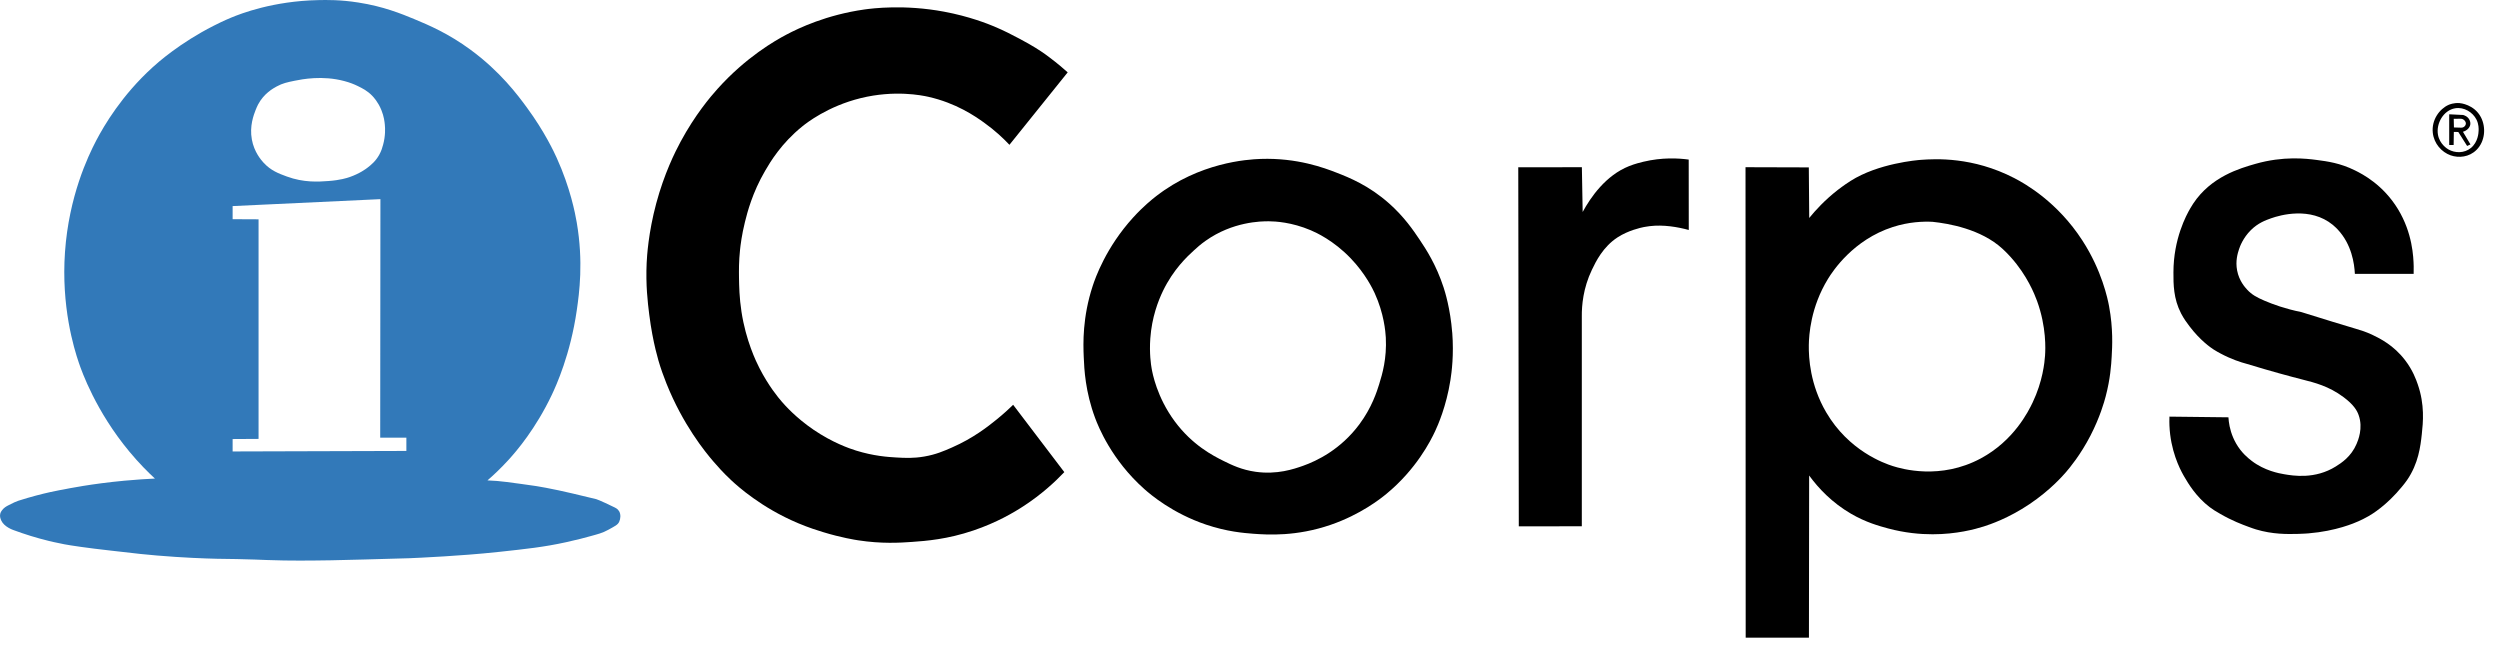 <svg viewBox="0 0 120 31" fill="none" xmlns="http://www.w3.org/2000/svg">
    <path d="M29.709 24.528C29.649 24.429 29.56 24.384 29.515 24.362C28.757 23.993 28.622 23.96 28.622 23.96C27.657 23.727 27.167 23.61 26.817 23.537C26.293 23.428 26.047 23.381 25.741 23.332C25.502 23.294 25.32 23.27 25.003 23.227C24.36 23.142 24.145 23.11 23.867 23.087C23.669 23.072 23.508 23.063 23.398 23.059C23.669 22.825 24.027 22.493 24.418 22.064C24.788 21.658 25.709 20.59 26.489 18.948C26.697 18.51 27.379 17.012 27.685 14.896C27.806 14.06 28.008 12.576 27.685 10.685C27.609 10.243 27.377 9.021 26.722 7.577C26.608 7.325 26.146 6.326 25.294 5.167C24.844 4.552 24.007 3.431 22.589 2.39C21.515 1.601 20.579 1.206 19.9 0.923C19.271 0.662 18.4 0.306 17.194 0.12C16.334 -0.015 15.677 -0.004 15.27 0.005C13.105 0.05 11.557 0.655 11.103 0.843C10.724 1 10.449 1.139 10.257 1.236C8.632 2.06 7.567 3.009 7.319 3.236C5.845 4.579 5.004 6.012 4.622 6.738C4.216 7.514 3.308 9.43 3.12 12.093C2.936 14.71 3.541 16.698 3.784 17.412C3.926 17.832 4.598 19.735 6.207 21.674C6.676 22.24 7.113 22.673 7.436 22.971C7.06 22.988 6.557 23.019 5.965 23.074C4.407 23.22 3.267 23.45 3.021 23.5C3.021 23.5 2.097 23.646 0.874 24.038C0.763 24.073 0.645 24.133 0.406 24.253C0.309 24.302 0.187 24.368 0.09 24.502C0.03 24.586 0.013 24.646 0.01 24.667C-0.022 24.801 0.032 24.919 0.059 24.982C0.201 25.294 0.618 25.434 0.675 25.454C1.182 25.641 1.738 25.817 2.344 25.965C2.417 25.983 2.49 26 2.562 26.016C2.562 26.016 2.818 26.074 3.097 26.127C3.363 26.178 4.192 26.305 5.319 26.429C7.037 26.618 6.677 26.593 7.528 26.664C8.804 26.772 9.825 26.807 10.416 26.821C10.839 26.832 10.833 26.823 11.356 26.835C12.052 26.849 12.502 26.869 12.813 26.881C13.947 26.923 14.873 26.909 15.9 26.894C15.936 26.894 16.461 26.881 17.512 26.855C18.917 26.82 19.224 26.811 19.669 26.794C19.846 26.786 20.483 26.759 21.313 26.707C21.983 26.663 22.895 26.605 23.977 26.488C25.269 26.347 26.085 26.264 27.181 26.024C27.674 25.917 28.08 25.81 28.36 25.731C28.677 25.642 28.914 25.589 29.198 25.43C29.511 25.255 29.651 25.197 29.721 25.046C29.788 24.901 29.809 24.686 29.713 24.53H29.712L29.71 24.529L29.709 24.528ZM12.278 5.262C12.309 5.186 12.337 5.112 12.388 5.016C12.667 4.489 13.104 4.246 13.284 4.148C13.565 3.996 13.789 3.948 14.137 3.877C14.505 3.802 15.476 3.611 16.526 3.891C16.789 3.96 16.995 4.043 17.165 4.126C17.398 4.24 17.633 4.355 17.87 4.601C17.931 4.664 18.15 4.899 18.306 5.283C18.432 5.592 18.459 5.85 18.472 5.986C18.489 6.159 18.506 6.518 18.389 6.947C18.352 7.083 18.308 7.243 18.202 7.432C18.029 7.741 17.812 7.915 17.641 8.048C17.574 8.1 17.271 8.331 16.778 8.501C16.656 8.543 16.329 8.648 15.769 8.689C15.291 8.724 14.584 8.774 13.761 8.47C13.376 8.328 13 8.19 12.649 7.807C12.542 7.689 12.2 7.306 12.089 6.697C11.97 6.051 12.178 5.516 12.277 5.261H12.279L12.278 5.264L12.278 5.262ZM19.507 21.645L11.166 21.67V21.074L12.411 21.067V10.527L11.166 10.521V9.892L18.26 9.559L18.25 21.009H19.506V21.645H19.507Z" fill="#3279b9" />
    <path d="M51.251 3.474C51.052 3.295 50.756 3.041 50.374 2.754C50.343 2.731 50.269 2.675 50.187 2.615C49.922 2.425 49.56 2.189 48.93 1.856C48.597 1.68 48.206 1.474 47.71 1.266C47.431 1.15 46.529 0.785 45.307 0.559C43.403 0.205 41.878 0.402 41.498 0.454C39.672 0.712 38.338 1.35 37.751 1.66C37.213 1.944 35.815 2.736 34.44 4.267C34.097 4.649 33.363 5.514 32.672 6.795C32.394 7.31 31.881 8.344 31.501 9.756C31.118 11.182 31.055 12.312 31.04 12.611C30.991 13.682 31.088 14.492 31.164 15.101C31.335 16.465 31.623 17.375 31.688 17.577C31.718 17.669 31.822 17.989 31.987 18.402C32.779 20.385 33.85 21.695 34.241 22.149C34.415 22.35 34.691 22.67 35.1 23.052C35.393 23.326 36.536 24.365 38.299 25.109C38.837 25.336 39.288 25.475 39.507 25.541C40.379 25.808 41.054 25.914 41.187 25.934C42.318 26.109 43.204 26.052 43.764 26.013C44.463 25.964 45.475 25.886 46.727 25.462C47.83 25.089 48.662 24.603 49.167 24.27C49.998 23.723 50.633 23.14 51.087 22.662C50.268 21.585 49.45 20.507 48.631 19.43C48.444 19.613 48.173 19.866 47.828 20.144C47.423 20.471 46.717 21.032 45.693 21.48C45.3 21.653 44.915 21.819 44.367 21.913C43.843 22.004 43.443 21.983 43.023 21.959C42.616 21.935 41.936 21.89 41.087 21.626C40.778 21.529 39.964 21.251 39.045 20.624C38.204 20.05 37.678 19.457 37.527 19.281C37.36 19.089 36.888 18.522 36.45 17.663C36.29 17.348 35.803 16.349 35.591 14.964C35.487 14.288 35.479 13.723 35.472 13.333C35.468 12.989 35.462 12.556 35.522 11.99C35.544 11.78 35.604 11.273 35.758 10.654C35.874 10.187 36.114 9.249 36.723 8.203C36.977 7.766 37.506 6.878 38.509 6.068C38.712 5.904 39.73 5.101 41.311 4.711C42.946 4.309 44.249 4.578 44.553 4.645C45.894 4.945 46.804 5.578 47.223 5.877C47.763 6.262 48.172 6.652 48.453 6.951C49.385 5.791 50.317 4.633 51.25 3.472H51.251V3.474V3.474Z" fill="black" />
    <path d="M69.706 15.965C69.617 14.813 69.352 13.98 69.295 13.804C68.937 12.704 68.45 11.963 68.138 11.498C67.838 11.052 67.405 10.412 66.681 9.768C65.707 8.903 64.77 8.527 64.155 8.288C63.574 8.062 62.271 7.569 60.517 7.628C59.839 7.651 57.577 7.807 55.503 9.41C55.314 9.556 54.878 9.905 54.392 10.44C53.081 11.878 52.568 13.361 52.45 13.724C51.954 15.236 51.992 16.495 52.019 17.13C52.043 17.733 52.095 18.799 52.566 20.065C52.715 20.463 53.349 22.07 54.923 23.471C55.233 23.746 56.279 24.638 57.894 25.183C58.896 25.521 59.702 25.585 60.16 25.62C60.854 25.671 62.23 25.759 63.882 25.188C65.309 24.695 66.253 23.948 66.547 23.707C67.981 22.525 68.666 21.168 68.887 20.695C69.019 20.411 69.422 19.507 69.621 18.244C69.682 17.857 69.79 17.025 69.708 15.965H69.705L69.706 15.965ZM66.209 18.415C66.089 18.802 65.846 19.565 65.25 20.367C64.351 21.578 63.207 22.124 62.548 22.358C62.104 22.515 61.3 22.791 60.27 22.646C59.605 22.552 59.134 22.325 58.726 22.123C58.229 21.876 57.232 21.367 56.386 20.223C55.526 19.06 55.317 17.909 55.278 17.682C55.248 17.513 55.163 16.962 55.215 16.241C55.288 15.228 55.593 14.44 55.824 13.962C56.326 12.927 56.98 12.318 57.318 12.01C57.45 11.889 57.627 11.728 57.878 11.552C59.164 10.643 60.523 10.616 60.916 10.622C61.206 10.625 61.996 10.66 62.92 11.054C63.162 11.157 64.008 11.537 64.837 12.403C65.546 13.144 65.893 13.874 65.983 14.067C66.434 15.054 66.502 15.918 66.519 16.202C66.572 17.213 66.347 17.968 66.207 18.416L66.209 18.415V18.415Z" fill="black" />
    <path d="M75.93 8.027C75.943 8.743 75.954 9.459 75.968 10.175C76.353 9.466 77.074 8.421 78.195 7.974C78.478 7.86 78.785 7.787 78.88 7.764C79.784 7.549 80.554 7.591 81.058 7.66C81.059 8.785 81.061 9.913 81.061 11.039C80.527 10.894 79.848 10.776 79.186 10.855C79.035 10.874 78.904 10.901 78.886 10.903C78.749 10.931 78.159 11.059 77.645 11.392C76.942 11.849 76.6 12.557 76.413 12.947C75.988 13.832 75.923 14.668 75.927 15.179V25.261C74.918 25.262 73.911 25.265 72.902 25.265C72.894 19.564 72.884 13.863 72.877 8.162C72.877 8.118 72.876 8.073 72.876 8.03C73.894 8.029 74.91 8.027 75.927 8.026L75.929 8.024L75.93 8.026V8.027Z" fill="black" />
    <path d="M101.238 14.713C101.169 14.34 100.891 12.993 99.96 11.552C98.763 9.698 97.223 8.826 96.683 8.547C94.69 7.518 92.901 7.623 92.201 7.673C92.034 7.686 90.161 7.836 88.823 8.687C88.521 8.878 88.217 9.114 88.217 9.114C87.588 9.603 87.137 10.101 86.843 10.463C86.835 9.653 86.829 8.844 86.823 8.035C85.81 8.032 84.797 8.03 83.785 8.026C83.788 15.553 83.791 23.08 83.793 30.607C84.804 30.607 85.816 30.608 86.829 30.609C86.832 28.015 86.836 25.42 86.839 22.824C87.292 23.446 87.945 24.132 88.847 24.658C89.565 25.076 90.197 25.248 90.632 25.366C91.434 25.58 92.164 25.646 92.764 25.645C93.907 25.645 94.79 25.406 95.221 25.27C95.516 25.176 96.406 24.878 97.42 24.196C98.395 23.54 99 22.856 99.17 22.659C99.353 22.446 99.864 21.834 100.341 20.912C100.796 20.031 101.004 19.291 101.071 19.034C101.296 18.183 101.339 17.51 101.361 17.113C101.389 16.643 101.435 15.769 101.237 14.711H101.238L101.239 14.713H101.238ZM98.164 17.053C98.14 17.404 98.049 18.307 97.567 19.319C97.364 19.744 96.668 21.15 95.076 22.005C93.139 23.045 91.284 22.508 90.856 22.372C90.435 22.238 88.739 21.639 87.657 19.791C86.88 18.465 86.814 17.168 86.823 16.568C86.831 16.089 86.905 14.751 87.744 13.385C87.971 13.015 88.953 11.509 90.856 10.896C91.633 10.646 92.313 10.625 92.761 10.647C93.527 10.728 95.082 10.988 96.122 11.944C96.32 12.125 96.521 12.349 96.521 12.349C97.304 13.224 97.658 14.118 97.778 14.445C98.235 15.702 98.182 16.772 98.163 17.052H98.164L98.163 17.054L98.164 17.053Z" fill="black" />
    <path d="M115.857 13.145H113.034C113.009 12.652 112.882 11.728 112.204 11.009C112.191 10.995 112.09 10.889 111.976 10.795C110.897 9.91 109.45 10.324 109.018 10.476C108.748 10.572 108.389 10.701 108.041 11.046C107.662 11.423 107.515 11.837 107.475 11.956C107.408 12.16 107.294 12.525 107.382 12.984C107.478 13.479 107.753 13.784 107.867 13.907C108.082 14.139 108.313 14.269 108.689 14.431C109.097 14.606 109.695 14.825 110.469 14.981C111.624 15.343 112.477 15.602 113.078 15.781C113.32 15.852 113.569 15.927 113.894 16.082C114.235 16.246 114.896 16.57 115.444 17.288C115.813 17.769 115.975 18.223 116.054 18.454C116.391 19.427 116.309 20.265 116.246 20.845C116.183 21.422 116.085 22.252 115.537 23.047C115.46 23.157 115.401 23.232 115.294 23.362C114.558 24.262 113.854 24.682 113.7 24.77C113.497 24.888 113.338 24.96 113.209 25.019C113.016 25.105 112.136 25.492 110.812 25.601C110.753 25.605 110.563 25.621 110.314 25.627C109.792 25.64 109.088 25.652 108.285 25.411C108.163 25.374 108.082 25.343 107.925 25.286C107.635 25.18 107.135 24.994 106.567 24.663C106.339 24.531 106.219 24.461 106.056 24.336C105.41 23.84 105.034 23.206 104.849 22.888C104.818 22.836 104.797 22.798 104.793 22.79C104.624 22.486 104.18 21.622 104.133 20.418C104.13 20.322 104.126 20.177 104.133 19.998C105.077 20.009 106.021 20.02 106.965 20.031C106.979 20.264 107.025 20.619 107.196 21.014C107.228 21.086 107.273 21.183 107.333 21.288C107.592 21.742 107.928 22.004 108.08 22.121C108.699 22.595 109.397 22.722 109.642 22.763C110.065 22.835 111.121 23.015 112.12 22.389C112.387 22.222 112.855 21.92 113.116 21.307C113.185 21.145 113.439 20.551 113.215 19.925C113.142 19.717 112.989 19.434 112.487 19.06C111.774 18.529 111.092 18.365 110.533 18.222C109.928 18.068 109.021 17.824 107.856 17.469C107.546 17.387 107.101 17.242 106.592 16.971C106.489 16.916 106.381 16.858 106.243 16.769C106.123 16.69 105.613 16.347 105.091 15.655C104.971 15.497 104.825 15.3 104.692 15.045C104.323 14.332 104.324 13.642 104.325 13.074C104.327 11.458 104.943 10.328 105.133 10.002C105.163 9.952 105.21 9.87 105.27 9.779C106.131 8.473 107.526 8.077 108.258 7.866C109.603 7.481 110.695 7.612 111.189 7.676C111.715 7.746 112.322 7.823 113.043 8.181C113.396 8.355 114.387 8.862 115.104 10.041C115.802 11.19 115.845 12.328 115.857 12.779C115.86 12.93 115.858 13.054 115.855 13.142V13.144H115.857L115.857 13.145Z" fill="black" />
    <path d="M119.085 5.629C118.763 5.009 118.087 4.95 118.052 4.948C117.775 4.929 117.571 5.017 117.529 5.035C117.098 5.227 116.707 5.754 116.774 6.371C116.831 6.902 117.203 7.303 117.628 7.455C118.021 7.594 118.522 7.545 118.874 7.193C119.285 6.783 119.337 6.117 119.086 5.63V5.629H119.085ZM118.973 6.279C118.969 6.372 118.949 6.823 118.6 7.105C118.284 7.36 117.845 7.357 117.521 7.171C117.476 7.145 117.105 6.922 117.023 6.472C116.925 5.93 117.285 5.291 117.849 5.197C118.273 5.127 118.691 5.385 118.87 5.739C118.984 5.966 118.978 6.185 118.973 6.281H118.974L118.973 6.279V6.279Z" fill="black" />
    <path d="M118.218 6.326C118.415 6.27 118.557 6.128 118.576 5.965C118.586 5.872 118.553 5.795 118.542 5.768C118.456 5.576 118.258 5.527 118.228 5.519C118.006 5.508 117.783 5.497 117.562 5.486V6.96H117.775C117.777 6.751 117.781 6.54 117.784 6.332C117.855 6.333 117.927 6.334 117.998 6.335C118.14 6.559 118.28 6.783 118.422 7.006C118.475 6.982 118.53 6.959 118.583 6.934C118.462 6.732 118.341 6.529 118.22 6.324H118.219L118.218 6.326H118.218ZM117.789 6.118C117.786 5.979 117.782 5.842 117.779 5.702C117.882 5.702 117.986 5.701 118.09 5.7C118.117 5.698 118.171 5.698 118.227 5.728C118.292 5.763 118.364 5.842 118.362 5.928C118.358 6.035 118.261 6.131 118.138 6.128C118.022 6.125 117.905 6.121 117.789 6.118H117.788H117.789Z" fill="black" />
</svg>